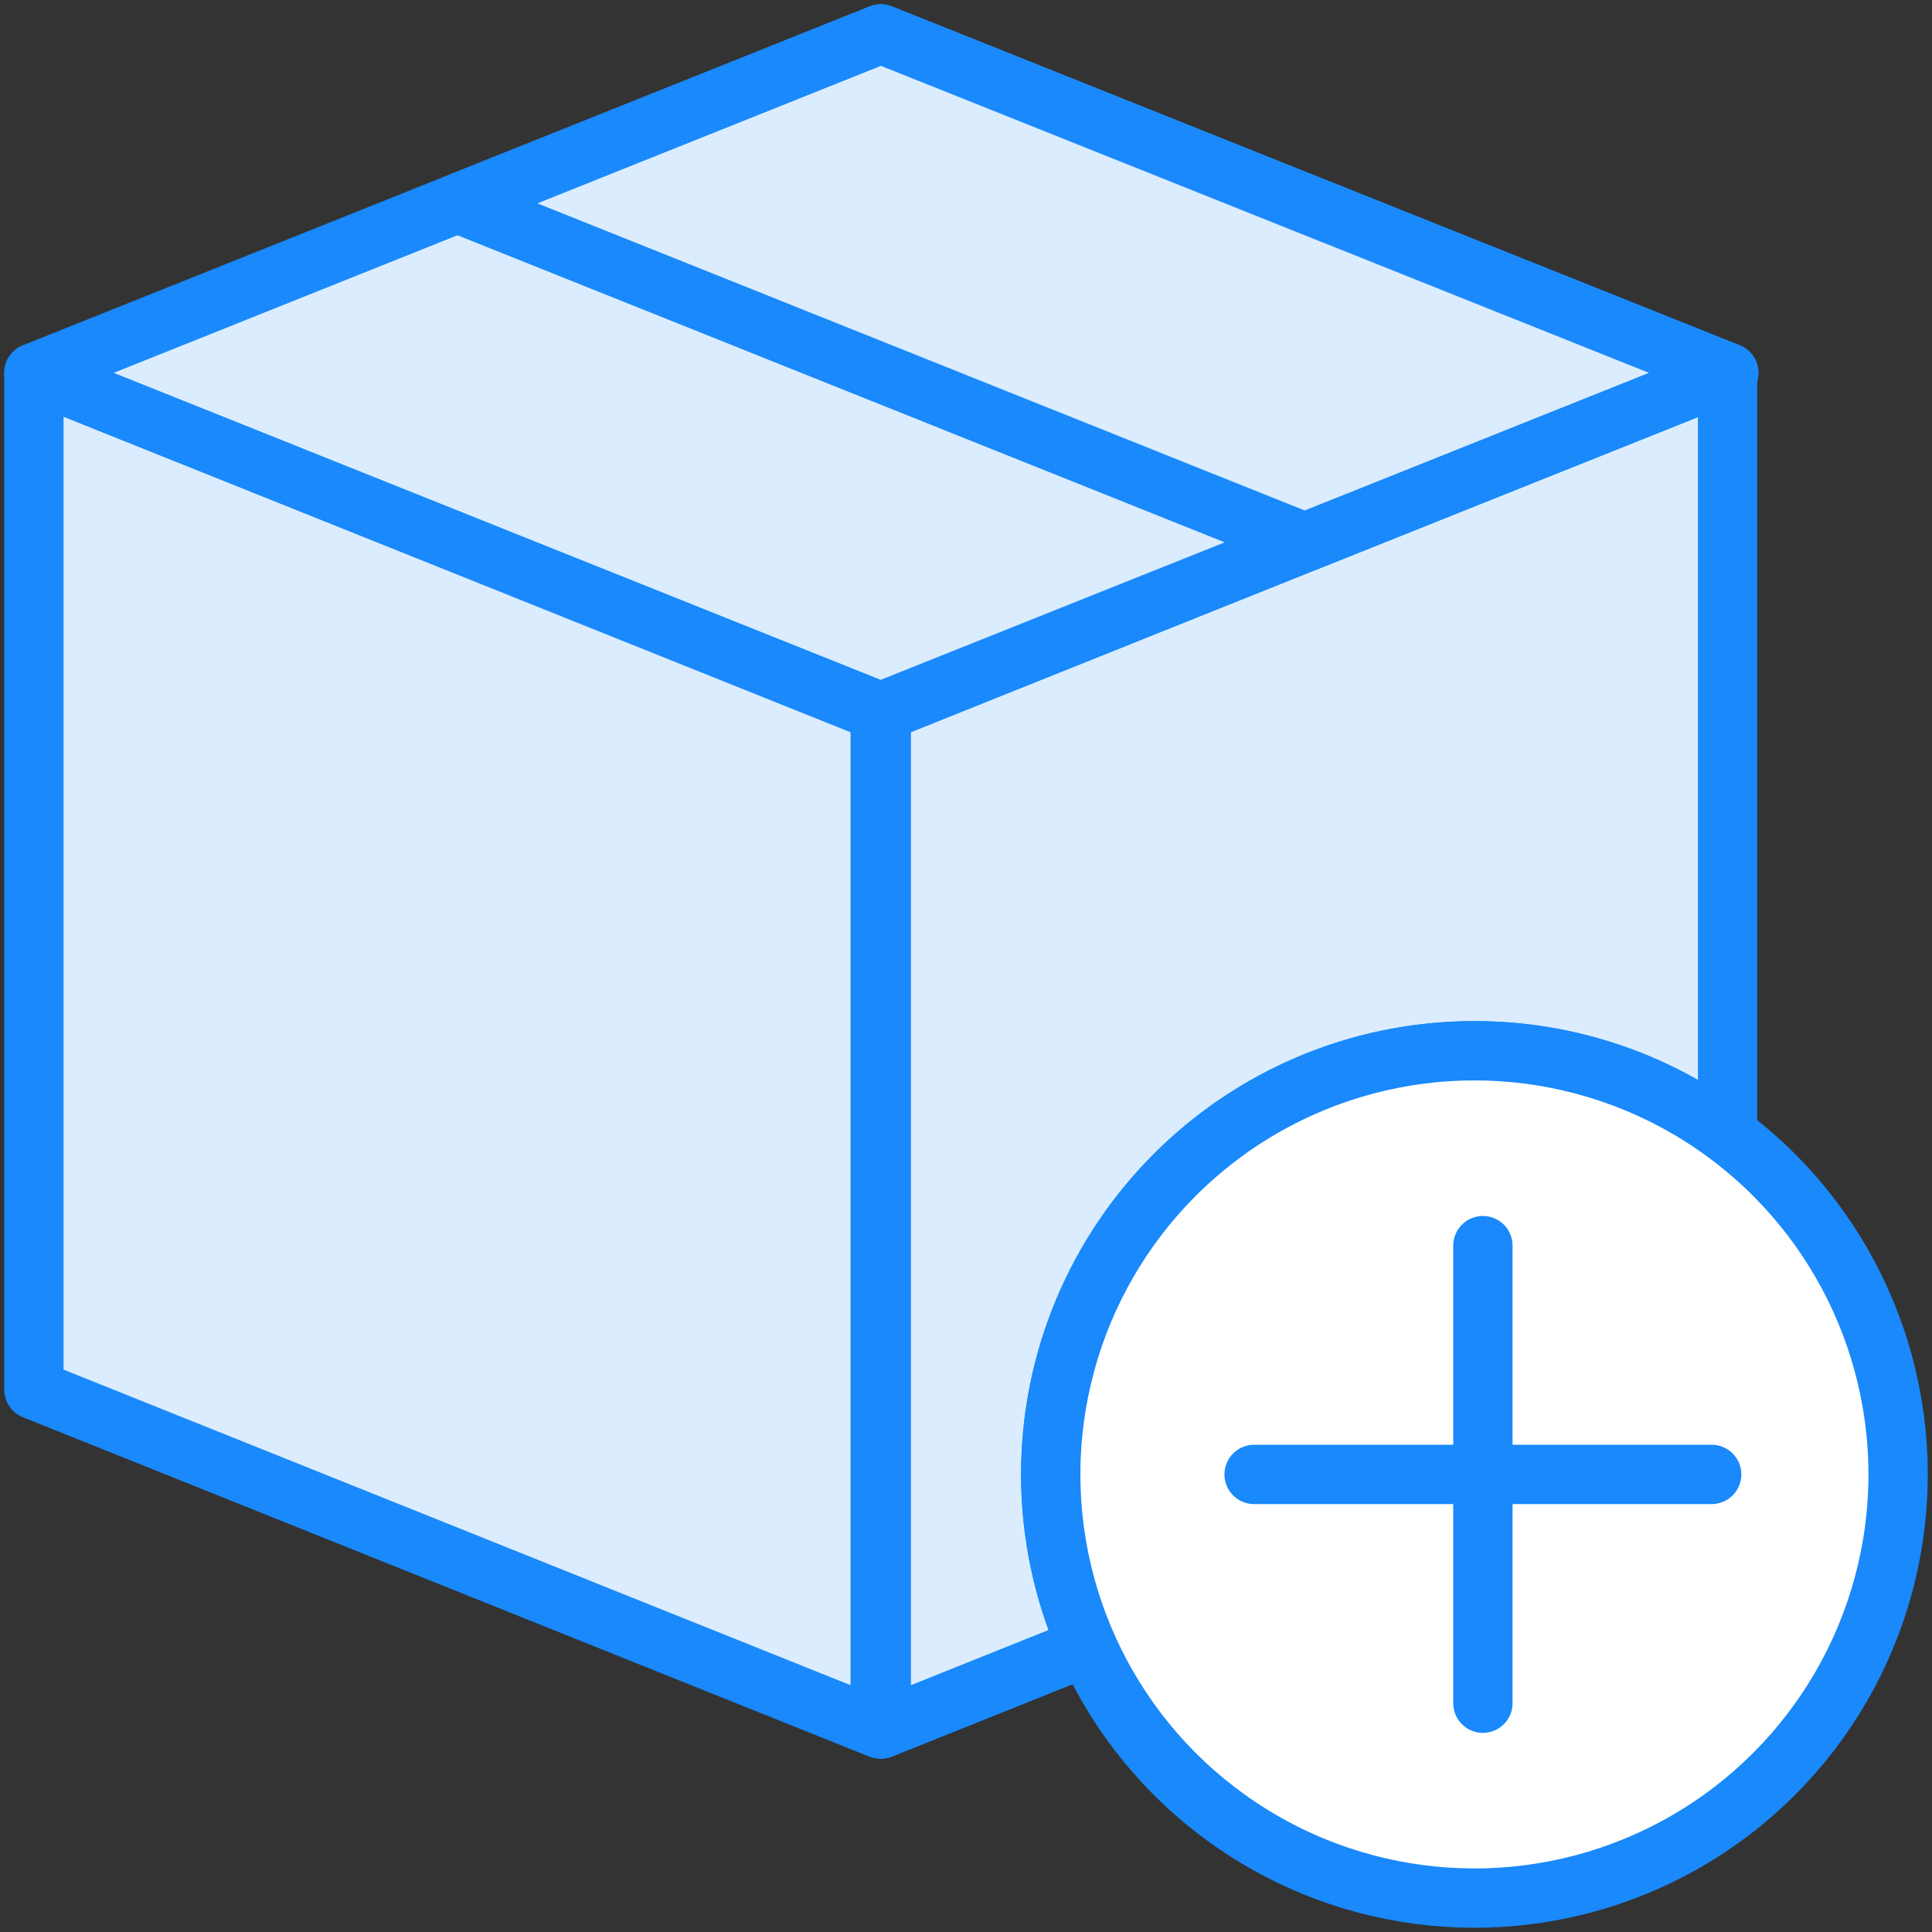 <?xml version="1.0" encoding="UTF-8"?>
<svg width="114px" height="114px" viewBox="0 0 114 114" version="1.1" xmlns="http://www.w3.org/2000/svg" xmlns:xlink="http://www.w3.org/1999/xlink">
    <rect x="0" y="0" width="114" height="114" fill="#333333" stroke="none"/>
    <!-- Generator: Sketch 46.2 (44496) - http://www.bohemiancoding.com/sketch -->
    <title>e-commerce-31</title>
    <desc>Created with Sketch.</desc>
    <defs></defs>
    <g id="ALL" stroke="none" stroke-width="1" fill="none" fill-rule="evenodd" stroke-linecap="round" stroke-linejoin="round">
        <g id="Primary" transform="translate(-838, -2928)" stroke="#1989FB" stroke-width="3.5">
            <g id="Group-15" transform="translate(200, 200)">
                <g id="e-commerce-31" transform="translate(640, 2730)">
                    <polygon id="Layer-1" fill="#DBECFF" points="49.937 40.024 49.937 100.024 3.90798505e-14 80 3.90798505e-14 20"></polygon>
                    <path d="M62.148,95.153 L50,100.024 L50,40.024 L99.937,20 L99.937,64.951 C95.77,61.841 90.6,60 85,60 C71.193,60 60,71.193 60,85 C60,88.615 60.767,92.051 62.148,95.153 L62.148,95.153 Z" id="Layer-2" fill="#DBECFF"></path>
                    <polygon id="Layer-3" fill="#DBECFF" points="49.967 0 100 20 49.967 40 0 20"></polygon>
                    <polygon id="Layer-4" fill="#DBECFF" points="74.984 30.006 100.014 20 49.981 0 25 9.999"></polygon>
                    <circle id="Layer-5" fill="#FFFFFF" cx="85" cy="85" r="25"></circle>
                    <path d="M85.5,71.5 L85.5,98.5" id="Layer-6" fill="#DBECFF"></path>
                    <path d="M99,85 L72,85" id="Layer-7" fill="#DBECFF"></path>
                </g>
            </g>
        </g>
    </g>
</svg>